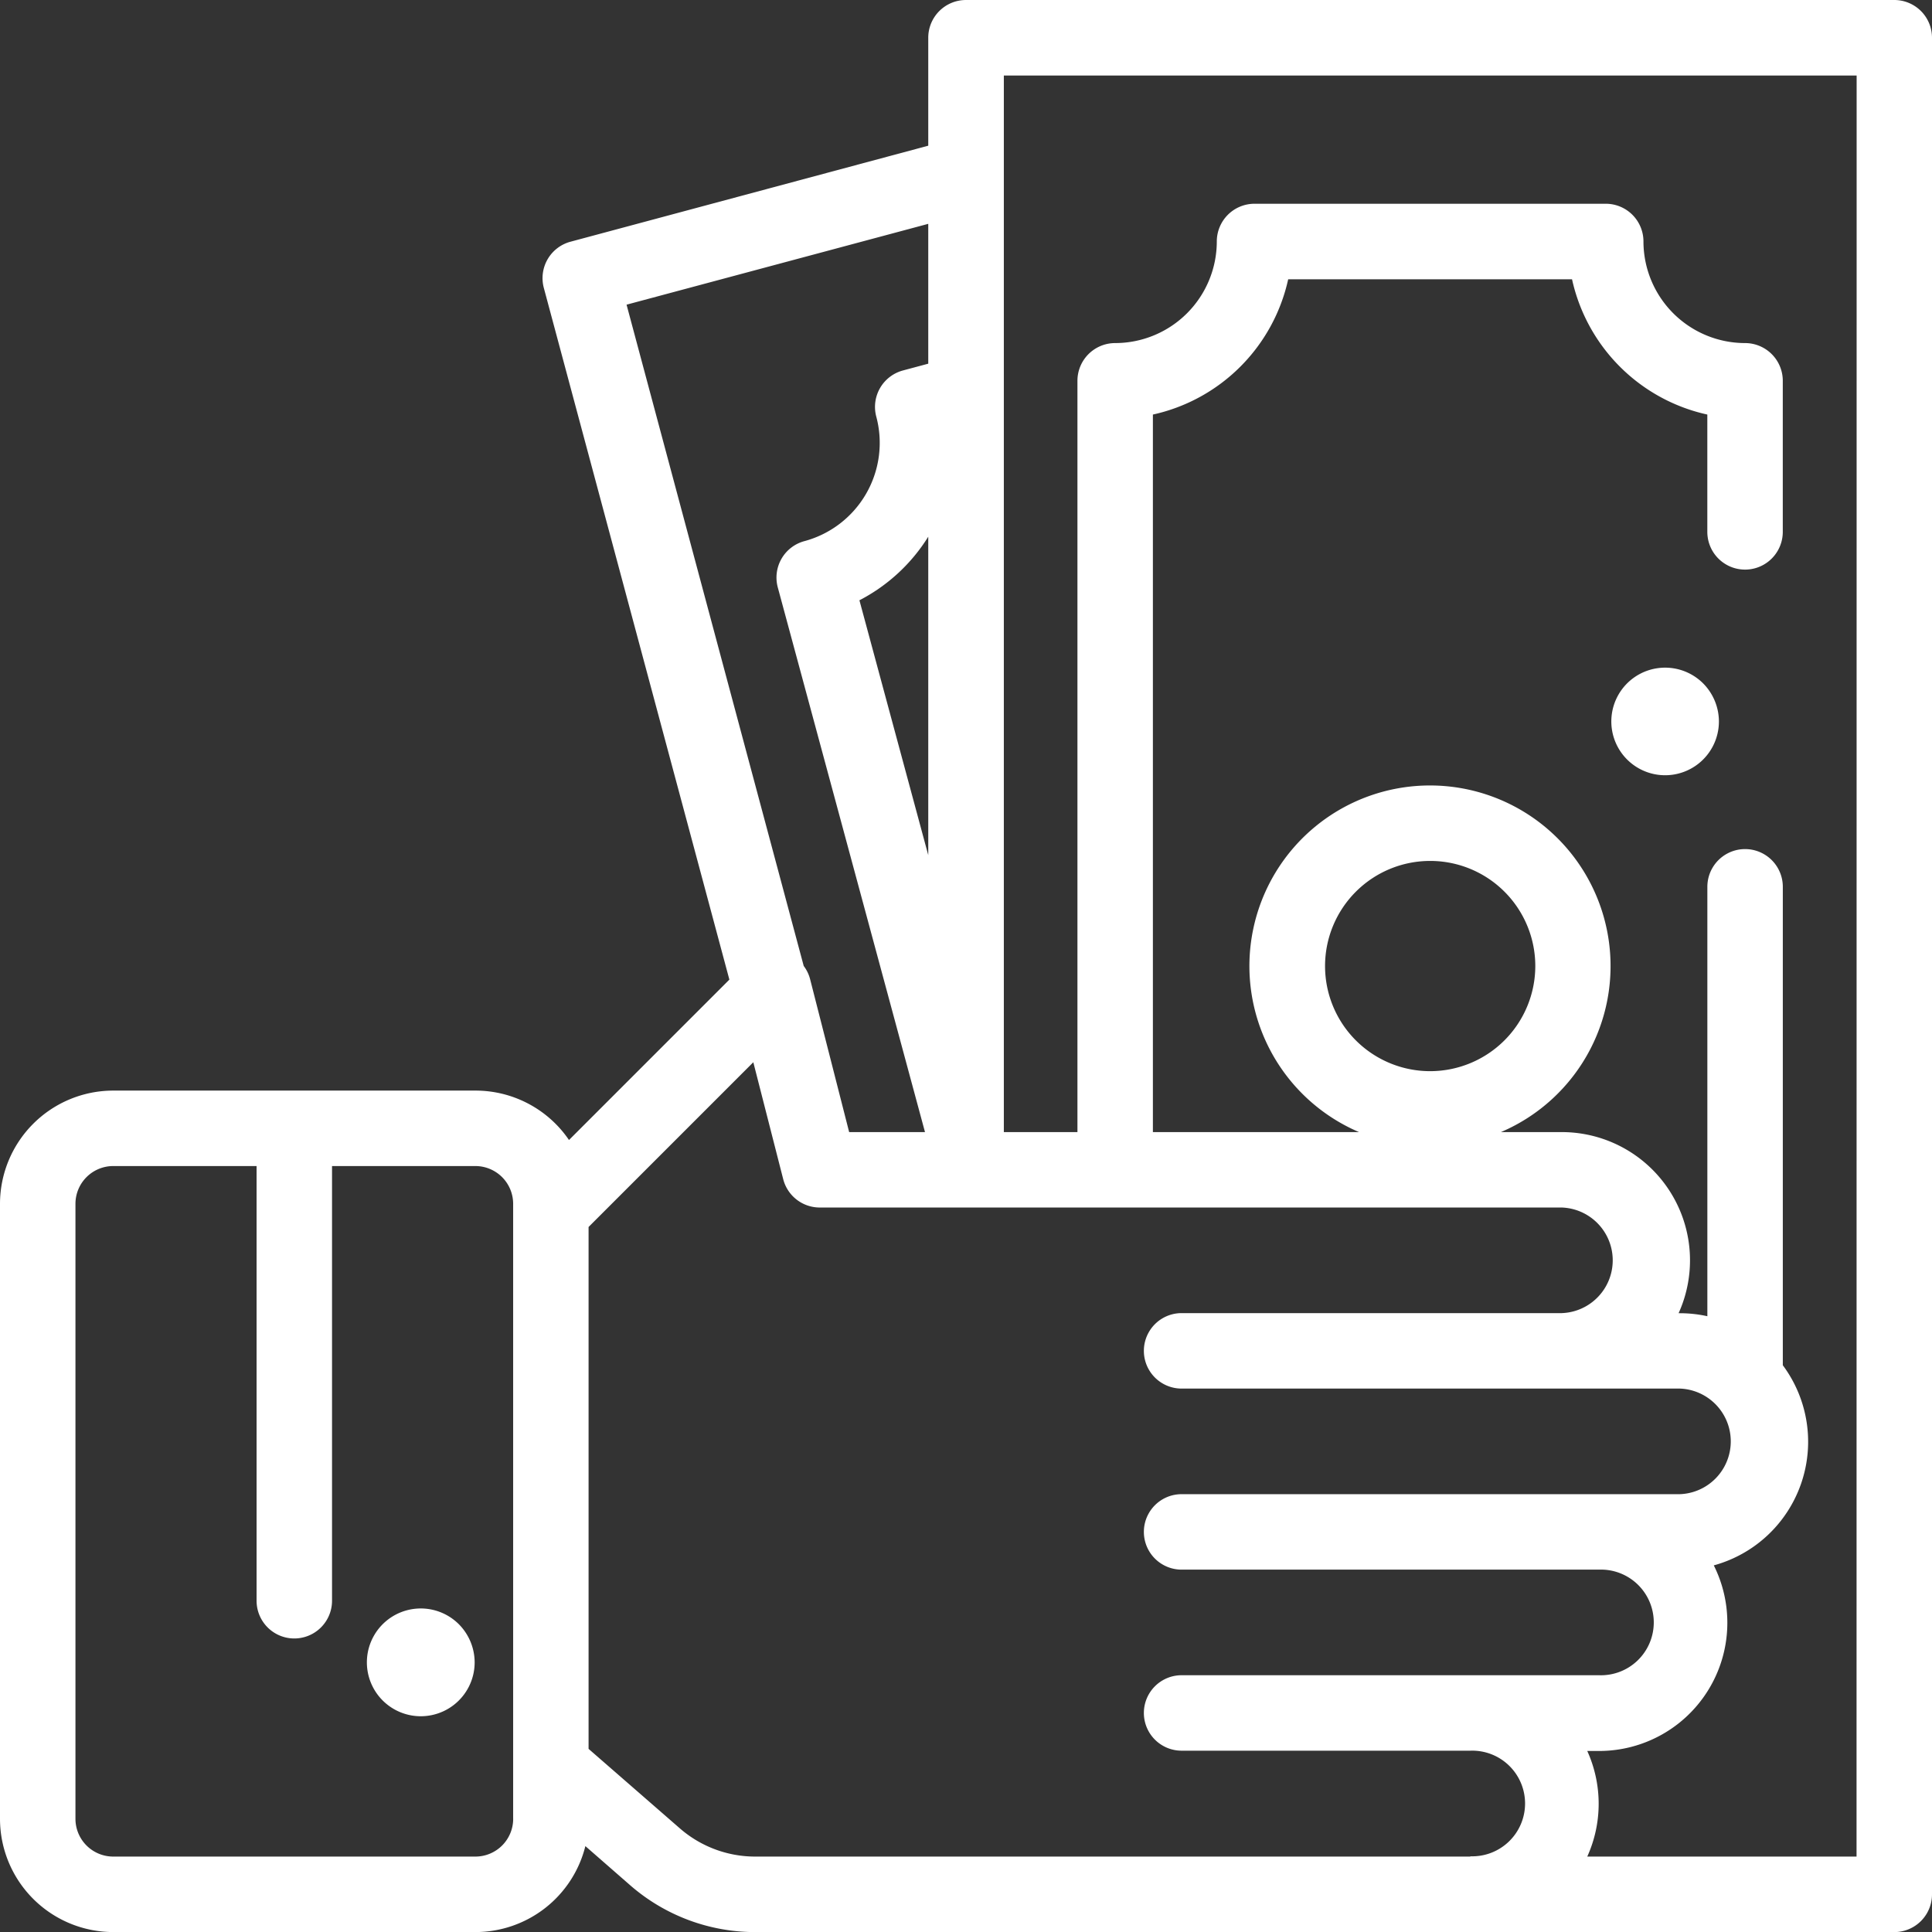 <svg xmlns="http://www.w3.org/2000/svg" width="60.375" height="60.377" viewBox="0 0 60.375 60.377">
    <rect x="0" y="0" width="60.375" height="60.377" fill="#333333" stroke="none"/>
    <defs>
        <style>
            .prefix__cls-1{fill:#fff}
        </style>
    </defs>
    <g id="prefix__money" transform="translate(-.007)">
        <g id="prefix__Group_14" data-name="Group 14" transform="translate(11.469 50.263)">
            <path id="prefix__Path_48" d="M70.88 452.495a1.684 1.684 0 1 0 .494 1.192 1.7 1.7 0 0 0-.494-1.192z" class="prefix__cls-1" data-name="Path 48" transform="translate(-68.003 -452.001)"/>
        </g>
        <g id="prefix__Group_16" data-name="Group 16" transform="translate(50.346 20.857)">
            <path id="prefix__Path_49" d="M455.331 180.5a1.681 1.681 0 1 0 .5 1.192 1.695 1.695 0 0 0-.5-1.192z" class="prefix__cls-1" data-name="Path 49" transform="translate(-452.454 -180.008)"/>
        </g>
        <g id="prefix__Group_18" data-name="Group 18" transform="translate(.007)">
            <path id="prefix__Path_50" d="M60.037.345A1.18 1.18 0 0 0 59.2 0H30.194a1.179 1.179 0 0 0-1.179 1.179v3.374l-11.178 3A1.179 1.179 0 0 0 17 8.992l5.8 21.621-5.012 5.012a3.536 3.536 0 0 0-2.92-1.544H3.545a3.542 3.542 0 0 0-3.538 3.537v19.221a3.542 3.542 0 0 0 3.538 3.538h11.32a3.543 3.543 0 0 0 3.435-2.686l1.4 1.223a5.941 5.941 0 0 0 3.905 1.464H59.2a1.179 1.179 0 0 0 1.182-1.178V1.179a1.18 1.18 0 0 0-.345-.834zM16.044 56.839a1.181 1.181 0 0 1-1.179 1.179H3.544a1.181 1.181 0 0 1-1.179-1.179V37.618a1.181 1.181 0 0 1 1.179-1.179h4.481v13.584a1.179 1.179 0 0 0 2.358 0V36.439h4.481a1.181 1.181 0 0 1 1.179 1.179v19.221zm3.543-47.318l9.428-2.526v4.37l-.79.212a1.179 1.179 0 0 0-.834 1.444 3.179 3.179 0 0 1-2.245 3.889 1.179 1.179 0 0 0-.833 1.447l4.6 17.021h-2.37l-1.22-4.778a1.177 1.177 0 0 0-.2-.414zm9.428 7.251v9.951l-2.151-7.964a5.524 5.524 0 0 0 2.151-1.987zm16.942 41.246H23.606a3.583 3.583 0 0 1-2.355-.883L18.4 54.652V38.343l5.148-5.148.934 3.653a1.179 1.179 0 0 0 1.142.887h23.187a1.651 1.651 0 0 1 0 3.3H36.932a1.179 1.179 0 0 0 0 2.358H52.5a1.651 1.651 0 0 1 0 3.3H36.932a1.179 1.179 0 0 0 0 2.358h13.047a1.651 1.651 0 1 1 0 3.3H36.932a1.179 1.179 0 0 0 0 2.358h9.025a1.651 1.651 0 1 1 0 3.3zm12.067 0h-8.415a4 4 0 0 0 0-3.3h.37a4.007 4.007 0 0 0 3.584-5.8 4.006 4.006 0 0 0 2.157-6.254V27.713a1.179 1.179 0 1 0-2.358 0v13.419a4.01 4.01 0 0 0-.86-.094h-.039a4.007 4.007 0 0 0-3.652-5.66h-1.9a5.643 5.643 0 1 0-4.434 0h-6.442V12.955a5.551 5.551 0 0 0 4.228-4.228h8.87a5.551 5.551 0 0 0 4.228 4.228v3.666a1.179 1.179 0 1 0 2.358 0V11.9a1.179 1.179 0 0 0-1.179-1.179 3.179 3.179 0 0 1-3.175-3.175 1.179 1.179 0 0 0-1.179-1.179H39.211a1.179 1.179 0 0 0-1.179 1.179 3.179 3.179 0 0 1-3.175 3.175 1.179 1.179 0 0 0-1.18 1.179v23.478h-2.3V2.36h26.65zM44.7 33.474a3.285 3.285 0 1 1 3.285-3.285 3.289 3.289 0 0 1-3.285 3.285z" class="prefix__cls-1" data-name="Path 50" transform="translate(-.007)"/>
        </g>
    </g>
</svg>
